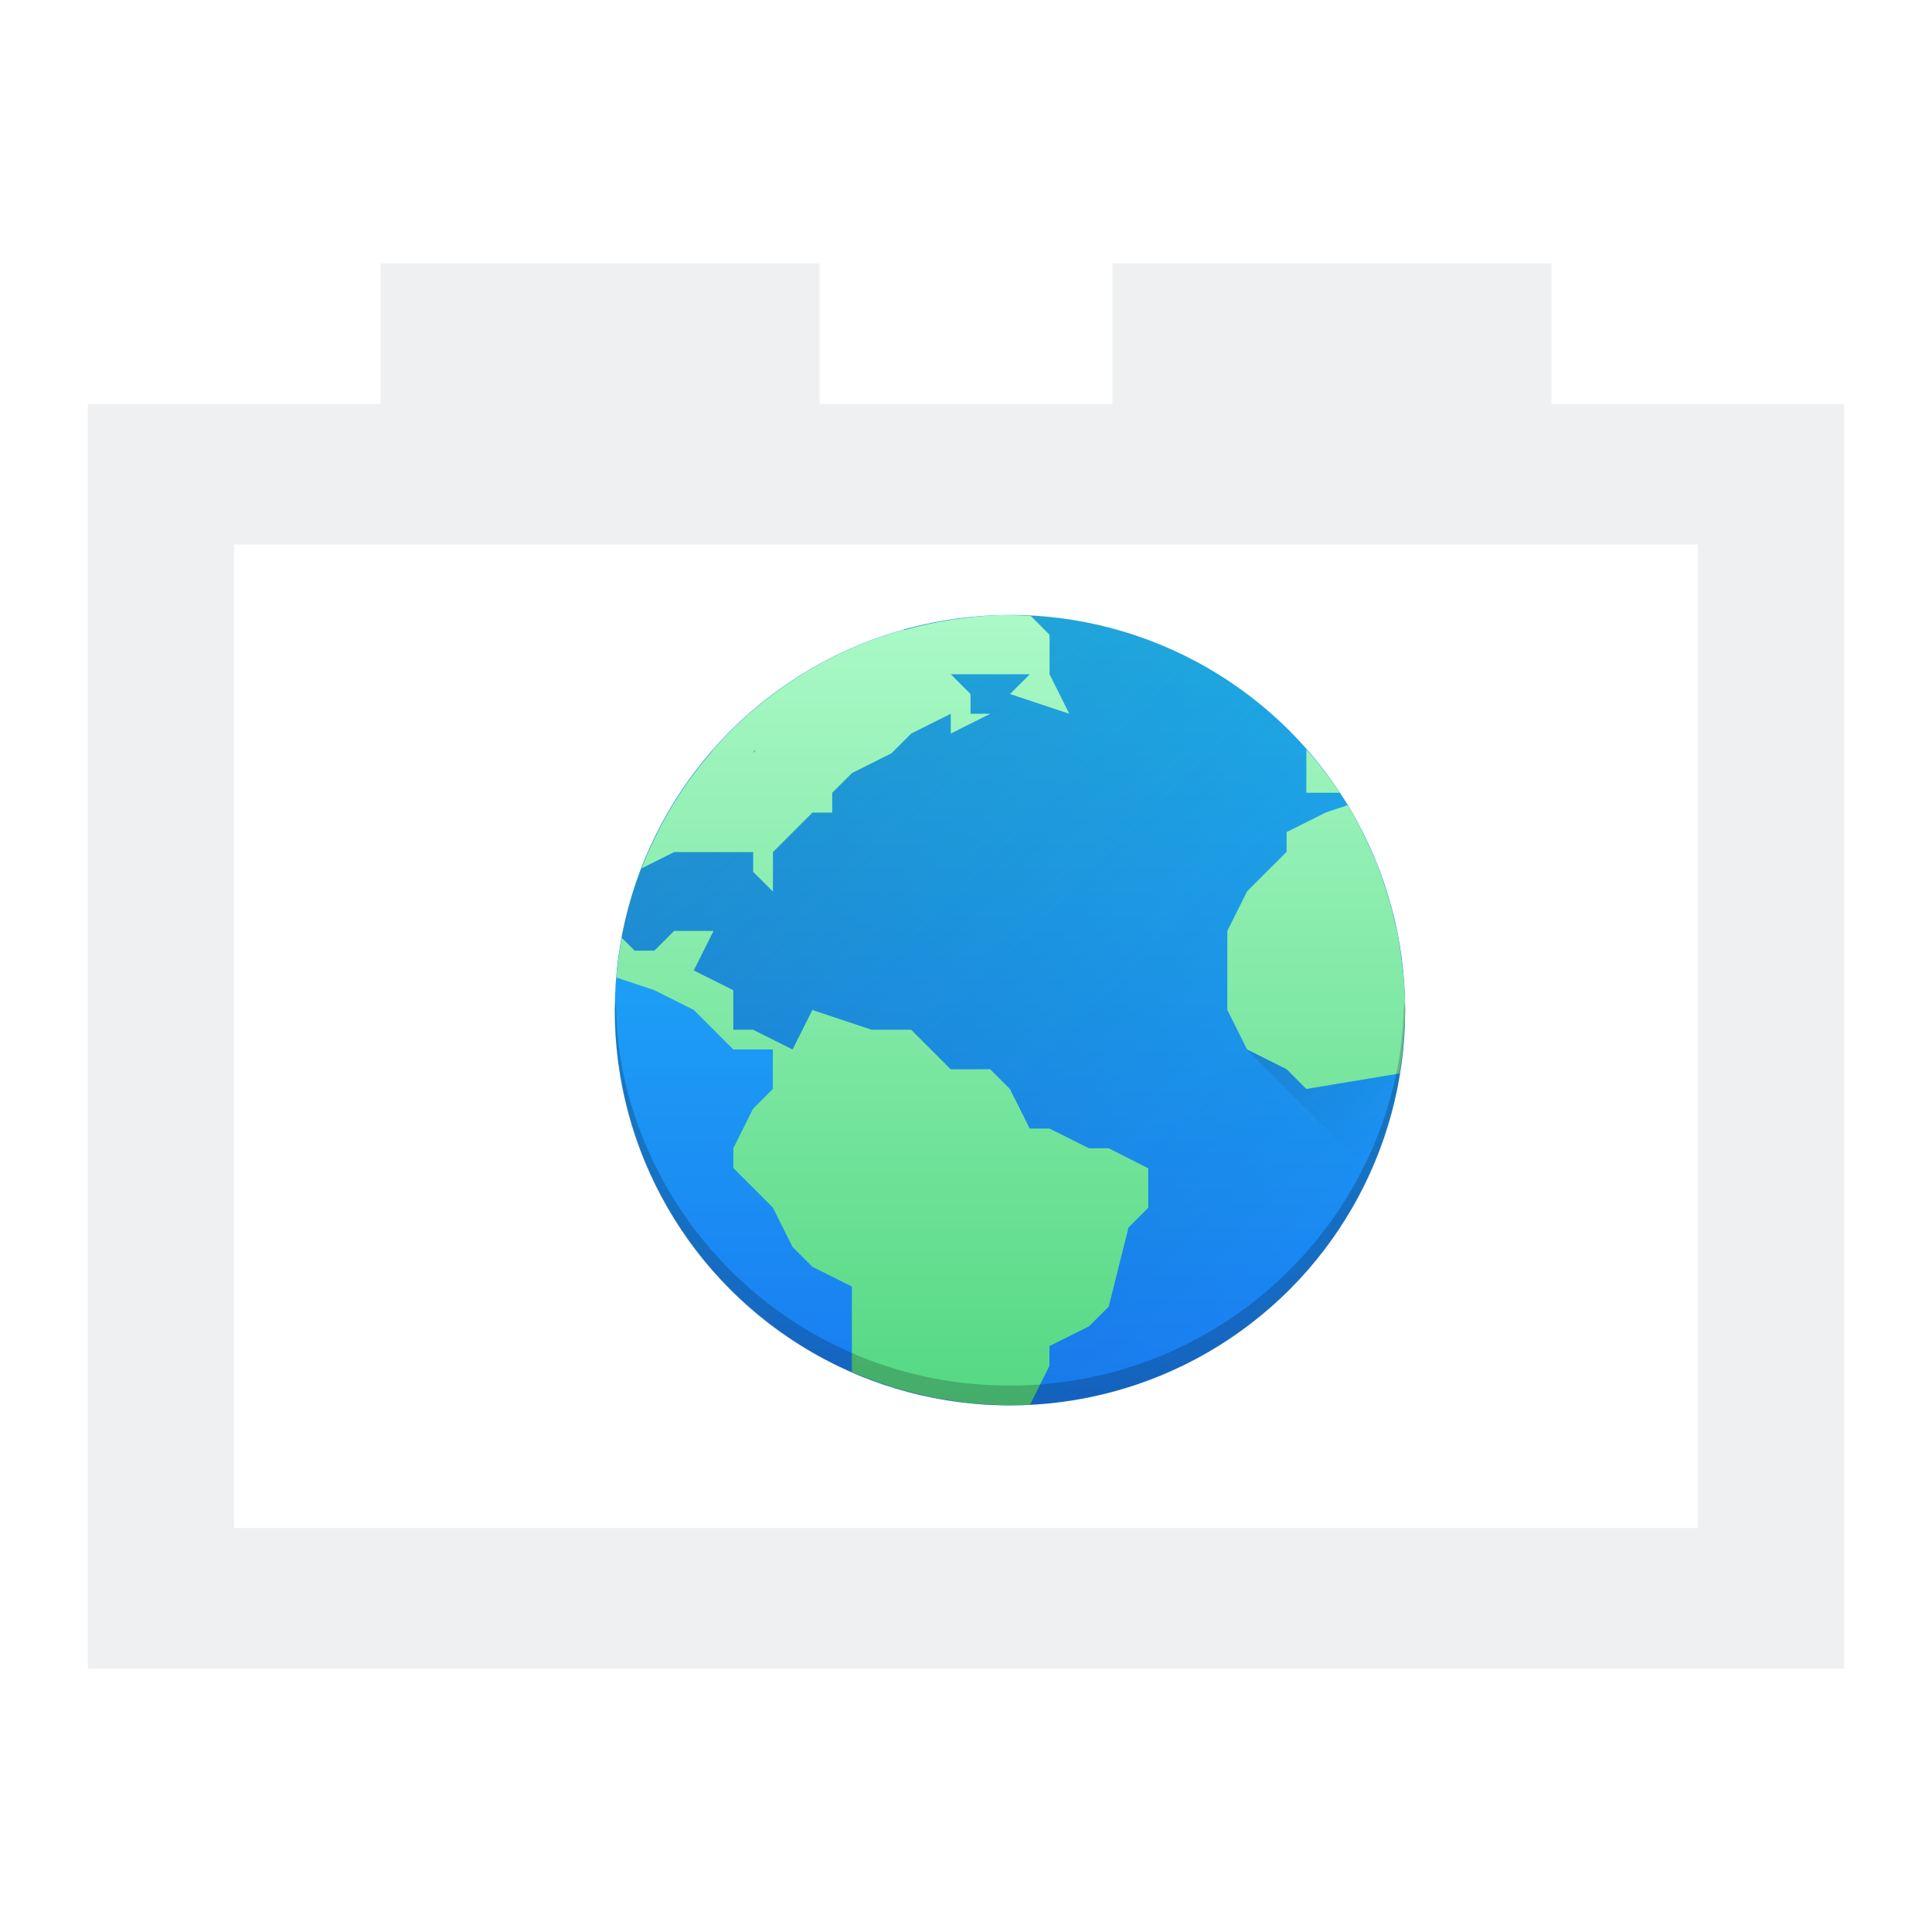 <?xml version="1.0" encoding="UTF-8"?>
<svg width="22" height="22" version="1.1" viewBox="0 0 22 22" xmlns="http://www.w3.org/2000/svg" xmlns:xlink="http://www.w3.org/1999/xlink">
 <defs>
  <style type="text/css">.ColorScheme-Text {
        color:#eff0f1;
      }</style>
  <linearGradient id="a" x1="34" x2="44" y1="19.008" y2="29.008" gradientUnits="userSpaceOnUse">
   <stop stop-color="#292c2f" offset="0"/>
   <stop stop-opacity="0" offset="1"/>
  </linearGradient>
  <linearGradient id="d" x1="4" x2="4" y1="44" y2="4" gradientTransform="matrix(.25 0 0 .25 -12.847 15.052)" gradientUnits="userSpaceOnUse">
   <stop stop-color="#54d883" offset="0"/>
   <stop stop-color="#abf9c7" offset="1"/>
  </linearGradient>
  <linearGradient id="linearGradient65" x1="34" x2="44" y1="19.008" y2="29.008" gradientTransform="matrix(.25 0 0 .25 -12.847 15.052)" gradientUnits="userSpaceOnUse" xlink:href="#a"/>
  <linearGradient id="c-7" x1="9" x2="38" y1="9" y2="38" gradientTransform="matrix(.25 0 0 .25 -12.847 15.052)" gradientUnits="userSpaceOnUse" xlink:href="#a"/>
  <linearGradient id="b" x1="4" x2="4" y1="44" y2="4" gradientTransform="matrix(.25 0 0 .25 -12.847 15.052)" gradientUnits="userSpaceOnUse">
   <stop stop-color="#197cf1" offset="0"/>
   <stop stop-color="#20bcfa" offset="1"/>
  </linearGradient>
 </defs>
 <path class="ColorScheme-Text" d="m4.333 3v1.6h-3.333v14.4h20v-14.4h-3.333v-1.6h-5v1.6h-3.333v-1.6zm-1.667 3.2h16.667v11.2h-16.667z" color="#eff0f1" fill="currentColor"/>
 <g transform="matrix(.9 0 0 .9 17.663 -7.443)" stroke-width=".25">
  <ellipse cx="-6.847" cy="21.051" rx="5" ry="5" fill="url(#b)"/>
  <path d="m-6.847 16.051a5 5 0 0 0-4.975 4.5h0.725l0.75 0.75 0.5 0.25 2.742 4.487a5 5 0 0 0 0.258 0.011 5 5 0 0 0 5-5 5 5 0 0 0-5-5z" fill="url(#c-7)" opacity=".2"/>
  <path d="m-2.201 19.21-1.647 2.342 1.554 1.554a5 5 0 0 0 0.446-2.054 5 5 0 0 0-0.34-1.811 5 5 0 0 0-0.014-0.03z" fill="url(#linearGradient65)" fill-rule="evenodd" opacity=".2"/>
  <path d="m-6.847 16.051a5 5 0 0 0-0.475 0.026 5 5 0 0 0-0.063 0.008 5 5 0 0 0-0.805 0.159v-0.008a5 5 0 0 0-2.425 1.535h0.003a5 5 0 0 0-0.895 1.486l0.411-0.206h1v0.25l0.25 0.25v-0.5l0.5-0.5h0.25v-0.25l0.25-0.25 0.5-0.25 0.25-0.25 0.5-0.25v0.25l0.5-0.25h-0.25v-0.25l-0.25-0.25h1l-0.25 0.25 0.75 0.25-0.25-0.5v-0.5l-0.237-0.237a5 5 0 0 0-0.263-0.011zm3.75 1.702v0.547h0.423a5 5 0 0 0-0.423-0.547zm-6.984 0.015h0.015l-0.031 0.03 0.016-0.03zm7.506 0.69-0.272 0.09-0.5 0.25v0.25l-0.5 0.5-0.25 0.5v1l0.25 0.5 0.5 0.25 0.25 0.25 1.179-0.196a5 5 0 0 0 4.993e-4 -0.008 5 5 0 0 0 0.052-0.438 5 5 0 0 0 0.018-0.36 5 5 0 0 0-0.022-0.435 5 5 0 0 0-0.024-0.202 5 5 0 0 0-0.047-0.308 5 5 0 0 0-0.034-0.149 5 5 0 0 0-0.089-0.348 5 5 0 0 0-0.036-0.108 5 5 0 0 0-0.135-0.368 5 5 0 0 0-0.037-0.082 5 5 0 0 0-0.185-0.381 5 5 0 0 0-0.118-0.206zm-8.521 1.59-0.25 0.25h-0.25l-0.163-0.163a5 5 0 0 0 0 9.45e-4 5 5 0 0 0-0.067 0.494 5 5 0 0 0-5e-4 0.008l0.479 0.16 0.5 0.25 0.5 0.5h0.5v0.5l-0.25 0.25-0.25 0.5v0.25l0.5 0.5 0.25 0.5 0.25 0.25 0.5 0.25v1.08a5 5 0 0 0 0.002 4.91e-4 5 5 0 0 0 0.424 0.161 5 5 0 0 0 0.048 0.019 5 5 0 0 0 0.378 0.102 5 5 0 0 0 0.113 0.03 5 5 0 0 0 0.33 0.054 5 5 0 0 0 0.17 0.026 5 5 0 0 0 0.287 0.019 5 5 0 0 0 0.248 0.011 5 5 0 0 0 0.255-0.008l0.245-0.491v-0.25l0.5-0.25 0.25-0.25 0.25-1 0.25-0.25v-0.5l-0.5-0.253h-0.25l-0.5-0.25h-0.25l-0.25-0.5-0.25-0.25h-0.5l-0.5-0.5h-0.5l-0.75-0.25-0.25 0.5-0.5-0.25h-0.25v-0.5l-0.5-0.25 0.25-0.5z" fill="url(#d)"/>
  <path d="m-11.835 20.926c-1e-3 0.043-0.013 0.082-0.013 0.125 0 2.77 2.23 5 5 5s5-2.23 5-5c0-0.043-0.012-0.082-0.013-0.125-0.007 0.301-0.03 0.599-0.089 0.885a4.973 4.972 0 0 1-1.36 2.528 4.987 4.987 0 0 1-1.589 1.07 4.954 4.954 0 0 1-0.94 0.291 5.051 5.051 0 0 1-1.01 0.101c-0.346 0-0.684-0.034-1.01-0.101a4.973 4.972 0 0 1-2.528-1.36 4.987 4.987 0 0 1-1.07-1.589 4.954 4.954 0 0 1-0.29-0.939c-0.058-0.286-0.081-0.584-0.088-0.885" opacity=".2"/>
 </g>
</svg>

